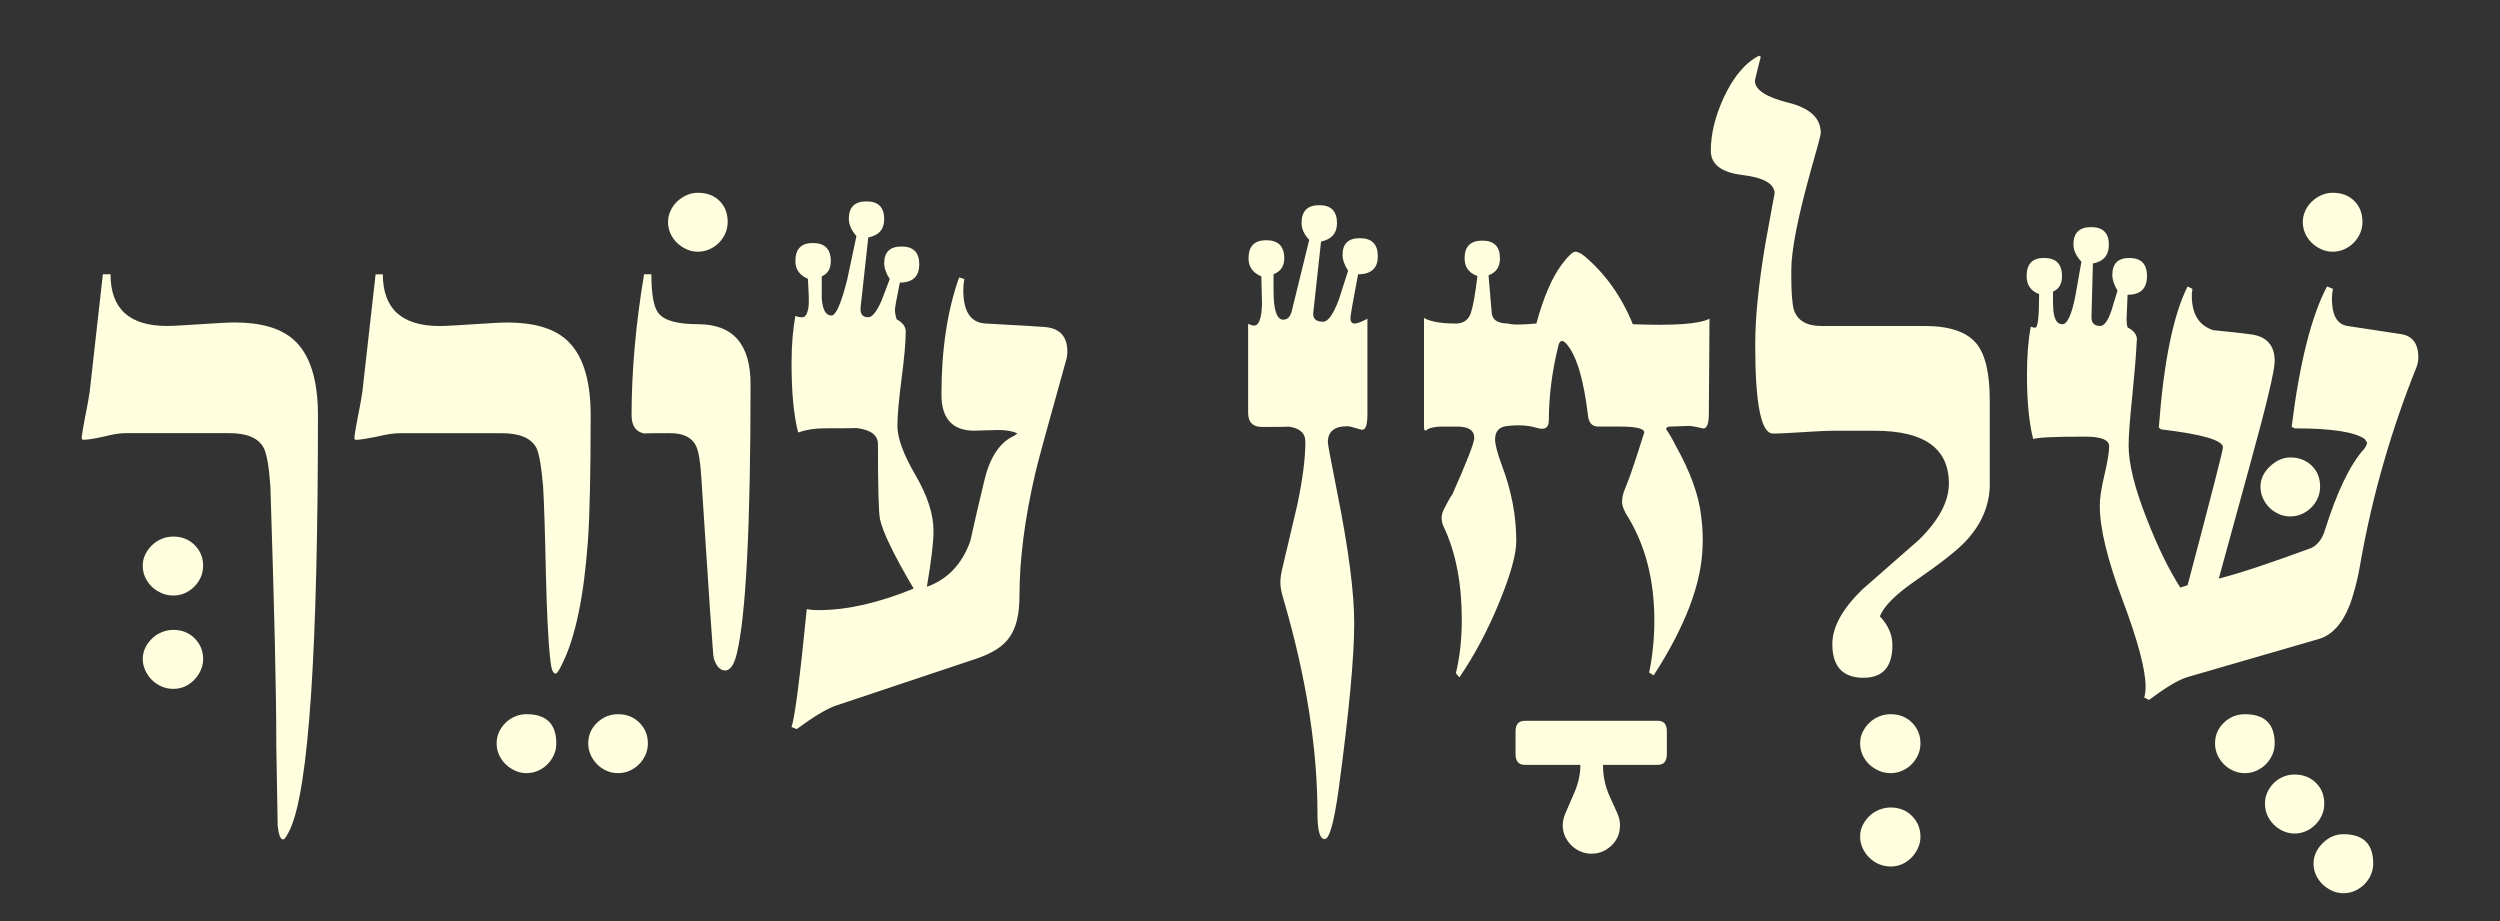 <?xml version="1.0" encoding="utf-8"?>
<!-- Generator: Adobe Illustrator 16.0.0, SVG Export Plug-In . SVG Version: 6.00 Build 0)  -->
<!DOCTYPE svg PUBLIC "-//W3C//DTD SVG 1.1//EN" "http://www.w3.org/Graphics/SVG/1.1/DTD/svg11.dtd">
<svg version="1.1" id="Layer_1" xmlns="http://www.w3.org/2000/svg" xmlns:xlink="http://www.w3.org/1999/xlink" x="0px" y="0px"
	 width="95px" height="35px" viewBox="0 0 95 35" enable-background="new 0 0 95 35" xml:space="preserve">
<rect x="0" y="0" width="95" height="35" fill="#333333" stroke="none"/>
<path fill="#FFFFDF" d="M12.082,15.774c0,8.947-0.352,14.19-1.055,15.729c-0.123,0.264-0.211,0.396-0.264,0.396
	c-0.105,0-0.176-0.176-0.211-0.527L10.5,28.392c0-1.125-0.02-2.505-0.059-4.14s-0.096-3.556-0.166-5.761
	c-0.053-0.773-0.141-1.271-0.264-1.49c-0.201-0.36-0.633-0.541-1.291-0.541H4.752c-0.201,0-0.475,0.045-0.816,0.133
	c-0.361,0.078-0.615,0.118-0.766,0.118c-0.043,0-0.066-0.022-0.066-0.065c0-0.035,0.012-0.121,0.033-0.258
	c0.021-0.136,0.055-0.322,0.1-0.561c0.053-0.254,0.092-0.461,0.119-0.619c0.025-0.158,0.043-0.268,0.053-0.33l0.5-4.455h0.291
	c0,1.309,0.715,1.964,2.148,1.964c0.131,0,0.303-0.007,0.514-0.02c0.211-0.014,0.457-0.028,0.738-0.046
	c0.291-0.018,0.545-0.033,0.766-0.047c0.219-0.013,0.404-0.02,0.553-0.02c0.984,0,1.723,0.211,2.215,0.633
	C11.766,13.433,12.082,14.396,12.082,15.774z M7.719,21.497c0,0.158-0.031,0.305-0.092,0.441c-0.062,0.137-0.145,0.255-0.244,0.355
	c-0.102,0.102-0.221,0.183-0.355,0.244C6.891,22.6,6.742,22.63,6.584,22.63s-0.307-0.03-0.447-0.092s-0.264-0.143-0.369-0.244
	c-0.105-0.101-0.189-0.219-0.25-0.355c-0.062-0.137-0.094-0.283-0.094-0.441s0.033-0.304,0.1-0.436s0.152-0.248,0.258-0.35
	c0.105-0.101,0.229-0.18,0.369-0.237c0.141-0.057,0.285-0.085,0.434-0.085c0.326,0,0.596,0.107,0.812,0.322
	C7.611,20.928,7.719,21.188,7.719,21.497z M7.719,25.043c0,0.149-0.031,0.292-0.092,0.429c-0.062,0.136-0.145,0.257-0.244,0.362
	c-0.102,0.105-0.221,0.188-0.355,0.251c-0.137,0.061-0.285,0.092-0.443,0.092s-0.307-0.031-0.447-0.092
	c-0.141-0.062-0.264-0.146-0.369-0.251s-0.189-0.227-0.25-0.362c-0.062-0.137-0.094-0.279-0.094-0.429
	c0-0.158,0.033-0.304,0.1-0.435c0.066-0.133,0.152-0.248,0.258-0.35s0.229-0.18,0.369-0.237s0.285-0.086,0.434-0.086
	c0.326,0,0.596,0.108,0.812,0.323C7.611,24.474,7.719,24.735,7.719,25.043z M21.139,28.247c0,0.158-0.029,0.305-0.092,0.441
	c-0.061,0.136-0.143,0.254-0.244,0.355c-0.1,0.102-0.219,0.183-0.355,0.244s-0.283,0.092-0.441,0.092
	c-0.15,0-0.293-0.03-0.428-0.092c-0.137-0.062-0.258-0.143-0.363-0.244s-0.189-0.22-0.25-0.355
	c-0.062-0.137-0.094-0.283-0.094-0.441s0.031-0.304,0.094-0.436c0.061-0.132,0.145-0.248,0.25-0.35s0.227-0.18,0.363-0.237
	c0.135-0.058,0.277-0.085,0.428-0.085C20.762,27.14,21.139,27.509,21.139,28.247z M24.619,28.247c0,0.158-0.029,0.305-0.092,0.441
	c-0.061,0.136-0.143,0.254-0.244,0.355s-0.219,0.183-0.355,0.244s-0.283,0.092-0.441,0.092s-0.307-0.03-0.441-0.092
	c-0.137-0.062-0.256-0.143-0.355-0.244c-0.102-0.102-0.184-0.22-0.244-0.355c-0.062-0.137-0.094-0.283-0.094-0.441
	c0-0.309,0.113-0.57,0.338-0.785c0.223-0.215,0.488-0.322,0.797-0.322c0.324,0,0.596,0.107,0.811,0.322S24.619,27.938,24.619,28.247
	z M22.445,15.774c0,1.125-0.01,2.084-0.027,2.875s-0.043,1.428-0.078,1.911c-0.15,2.092-0.471,3.639-0.963,4.641
	c-0.123,0.264-0.211,0.396-0.264,0.396c-0.098,0-0.162-0.162-0.197-0.488c-0.045-0.387-0.08-0.852-0.105-1.396
	c-0.027-0.545-0.049-1.174-0.066-1.886c-0.018-0.826-0.035-1.514-0.053-2.063c-0.018-0.549-0.035-0.973-0.053-1.271
	c-0.07-0.801-0.158-1.297-0.264-1.49c-0.203-0.36-0.637-0.541-1.305-0.541H15.18c-0.219,0-0.51,0.045-0.869,0.133
	c-0.387,0.078-0.646,0.118-0.777,0.118c-0.045,0-0.066-0.022-0.066-0.065c0-0.045,0.01-0.135,0.033-0.271
	c0.021-0.136,0.055-0.319,0.098-0.548c0.053-0.254,0.094-0.461,0.119-0.619c0.027-0.158,0.045-0.268,0.053-0.33l0.502-4.455h0.275
	c0,1.309,0.721,1.964,2.162,1.964c0.133,0,0.305-0.007,0.516-0.02c0.211-0.014,0.461-0.028,0.75-0.046
	c0.291-0.018,0.543-0.033,0.76-0.047c0.215-0.013,0.396-0.02,0.547-0.02c0.984,0,1.723,0.211,2.215,0.633
	C22.129,13.433,22.445,14.396,22.445,15.774z M28.521,14.602c0,5.405-0.176,8.824-0.527,10.257c-0.105,0.413-0.25,0.619-0.434,0.619
	c-0.193,0-0.34-0.153-0.436-0.461c-0.01-0.018-0.025-0.18-0.047-0.488c-0.021-0.307-0.055-0.764-0.098-1.371
	c-0.045-0.703-0.096-1.472-0.152-2.307s-0.117-1.744-0.178-2.729c-0.035-0.58-0.102-0.972-0.197-1.174
	c-0.158-0.325-0.488-0.488-0.99-0.488c-0.658,0-0.984,0.005-0.975,0.014C24.162,16.412,24,16.179,24,15.774
	c0-1.67,0.158-3.453,0.475-5.352h0.277c0,0.773,0.092,1.27,0.277,1.489c0.219,0.272,0.721,0.409,1.502,0.409
	C27.859,12.321,28.521,13.081,28.521,14.602z M27.652,8.432c0,0.158-0.031,0.306-0.092,0.441c-0.062,0.137-0.145,0.255-0.244,0.356
	c-0.102,0.102-0.221,0.182-0.357,0.244c-0.135,0.061-0.283,0.092-0.441,0.092c-0.148,0-0.291-0.031-0.428-0.092
	c-0.137-0.062-0.258-0.143-0.363-0.244s-0.188-0.22-0.25-0.356c-0.061-0.136-0.092-0.283-0.092-0.441
	c0-0.141,0.031-0.278,0.092-0.415c0.062-0.137,0.145-0.255,0.25-0.356c0.105-0.101,0.227-0.183,0.363-0.243
	c0.137-0.062,0.279-0.093,0.428-0.093c0.344,0,0.617,0.104,0.824,0.31C27.549,7.841,27.652,8.106,27.652,8.432z M40.559,13.362
	c0,0.044-0.002,0.086-0.006,0.125c-0.006,0.04-0.012,0.082-0.02,0.125c-0.344,1.23-0.615,2.213-0.818,2.947
	c-0.201,0.734-0.334,1.236-0.395,1.51c-0.387,1.695-0.58,3.217-0.58,4.561c0,0.344-0.029,0.643-0.086,0.896
	c-0.059,0.256-0.15,0.478-0.277,0.666c-0.127,0.189-0.299,0.352-0.514,0.488c-0.217,0.137-0.482,0.257-0.799,0.362l-5.326,1.78
	c-0.342,0.123-0.83,0.417-1.463,0.883l-0.197-0.079c0.123-0.343,0.316-1.837,0.58-4.482c0.088,0.026,0.242,0.04,0.461,0.04
	c1.072,0,2.271-0.273,3.6-0.818c-0.748-1.266-1.174-2.145-1.279-2.637c-0.053-0.264-0.078-1.213-0.078-2.848
	c0-0.352-0.281-0.558-0.844-0.619c0.043,0.009-0.357,0.014-1.201,0.014c-0.359,0-0.689,0.053-0.988,0.158
	c-0.166-0.643-0.25-1.517-0.25-2.624c0-0.369,0.014-0.703,0.039-1.002c0.027-0.299,0.062-0.567,0.105-0.804
	c0.08,0.035,0.168,0.053,0.264,0.053c0.105,0,0.18-0.105,0.225-0.316c0.025-0.123,0.031-0.334,0.014-0.633
	c-0.01-0.203-0.016-0.346-0.021-0.429c-0.004-0.083-0.006-0.112-0.006-0.086c-0.316-0.132-0.475-0.356-0.475-0.673
	c0-0.457,0.221-0.686,0.66-0.686c0.457,0,0.686,0.229,0.686,0.686c0,0.291-0.115,0.484-0.344,0.58v0.857
	c0.035,0.422,0.158,0.633,0.369,0.633c0.168,0,0.365-0.448,0.594-1.345l0.355-1.675c-0.193-0.219-0.289-0.439-0.289-0.658
	c0-0.439,0.223-0.66,0.672-0.66c0.447,0,0.672,0.225,0.672,0.673c0,0.387-0.201,0.62-0.605,0.698l-0.291,2.65
	c-0.025,0.255,0.07,0.383,0.291,0.383c0.148,0,0.316-0.207,0.5-0.62l0.316-0.831c-0.141-0.219-0.211-0.422-0.211-0.605
	c0-0.422,0.221-0.633,0.66-0.633c0.447,0,0.672,0.224,0.672,0.672c0,0.466-0.246,0.699-0.738,0.699
	c-0.123,0.615-0.186,0.957-0.186,1.027c0,0.115,0.023,0.238,0.066,0.369c0.229,0.123,0.344,0.277,0.344,0.462
	c0,0.396-0.053,0.993-0.158,1.793c-0.105,0.809-0.158,1.406-0.158,1.793c0,0.466,0.229,1.09,0.686,1.872s0.686,1.49,0.686,2.123
	c0,0.422-0.084,1.129-0.252,2.122c0.783-0.281,1.332-0.856,1.648-1.728c0.088-0.395,0.176-0.784,0.264-1.166
	c0.088-0.383,0.18-0.771,0.277-1.167c0.211-0.87,0.584-1.429,1.121-1.675c0.018-0.008,0.037-0.021,0.059-0.039
	s0.047-0.035,0.072-0.053c-0.176-0.088-0.426-0.132-0.752-0.132c-0.053,0-0.121,0.003-0.203,0.007
	c-0.084,0.004-0.168,0.006-0.252,0.006c-0.082,0-0.164,0.003-0.242,0.007c-0.08,0.005-0.141,0.007-0.186,0.007
	c-0.834,0-1.252-0.457-1.252-1.371c0-1.714,0.225-3.199,0.672-4.456l0.197,0.065c-0.025,0.133-0.039,0.273-0.039,0.422
	c0,0.801,0.273,1.223,0.818,1.266c0.254,0.018,0.568,0.035,0.941,0.053s0.816,0.045,1.326,0.08
	C40.27,12.47,40.559,12.782,40.559,13.362z M52.357,9.737c0,0.457-0.25,0.686-0.75,0.686c-0.098,0.518-0.17,0.914-0.219,1.186
	c-0.049,0.273-0.072,0.432-0.072,0.475c0,0.141,0.053,0.211,0.158,0.211c0.098,0,0.26-0.061,0.488-0.184v3.611
	c0,0.404-0.062,0.607-0.186,0.607c-0.053,0-0.145-0.022-0.275-0.066c-0.133-0.044-0.234-0.066-0.305-0.066
	c-0.492,0-0.738,0.203-0.738,0.607c0,0.078,0.119,0.716,0.357,1.911c0.43,2.145,0.645,3.802,0.645,4.97
	c0,1.283-0.197,3.389-0.592,6.315c-0.176,1.257-0.352,1.886-0.527,1.886c-0.186,0-0.277-0.321-0.277-0.963
	c0-2.496-0.432-5.217-1.293-8.16c-0.078-0.246-0.117-0.457-0.117-0.633c0-0.15,0.029-0.352,0.092-0.607l0.553-2.346
	c0.203-0.967,0.305-1.763,0.305-2.387c0-0.334-0.217-0.527-0.646-0.58c0.035,0.009-0.299,0.014-1.002,0.014
	c-0.352,0-0.527-0.181-0.527-0.541v-3.375c0.105,0.044,0.18,0.066,0.225,0.066c0.184,0,0.285-0.273,0.303-0.818l-0.027-1.055
	c-0.324-0.131-0.486-0.359-0.486-0.686c0-0.457,0.223-0.686,0.672-0.686c0.457,0,0.686,0.229,0.686,0.686
	c0,0.299-0.137,0.502-0.408,0.607c0,0.166,0,0.329,0,0.487s0.004,0.321,0.012,0.487c0.035,0.502,0.154,0.752,0.357,0.752
	c0.166,0,0.275-0.114,0.328-0.343l0.66-2.689c-0.193-0.202-0.291-0.417-0.291-0.646c0-0.449,0.225-0.673,0.674-0.673
	c0.447,0,0.672,0.229,0.672,0.686c0,0.378-0.203,0.61-0.607,0.698l-0.289,2.65c-0.045,0.264,0.078,0.396,0.369,0.396
	c0.184,0,0.383-0.276,0.594-0.831l0.355-1.107c-0.141-0.219-0.211-0.422-0.211-0.605c0-0.422,0.219-0.633,0.658-0.633
	C52.129,9.052,52.357,9.28,52.357,9.737z M62.998,27.39c0.229,0,0.342,0.132,0.342,0.396v0.87c0,0.272-0.113,0.408-0.342,0.408
	h-2.084c0,0.422,0.08,0.809,0.238,1.16l0.303,0.673c0.07,0.158,0.105,0.312,0.105,0.462c0,0.307-0.107,0.564-0.324,0.771
	c-0.215,0.206-0.467,0.31-0.758,0.31c-0.148,0-0.289-0.028-0.422-0.085c-0.131-0.058-0.248-0.137-0.35-0.237
	c-0.1-0.102-0.18-0.216-0.236-0.343c-0.057-0.128-0.086-0.267-0.086-0.415c0-0.15,0.035-0.304,0.105-0.462l0.291-0.673
	c0.184-0.395,0.275-0.781,0.275-1.16h-2.109c-0.236,0-0.355-0.136-0.355-0.408v-0.87c0-0.264,0.119-0.396,0.355-0.396H62.998z
	 M64.936,15.722c0,0.439-0.098,0.62-0.291,0.541c-0.254-0.053-0.398-0.079-0.434-0.079l-0.752,0.026
	c-0.098,0-0.145,0.035-0.145,0.105c0.105,0.141,0.223,0.343,0.355,0.606c0.562,1.002,0.887,1.898,0.975,2.689
	c0.027,0.202,0.045,0.402,0.053,0.6c0.01,0.198,0.01,0.385,0,0.561c-0.035,1.397-0.654,3.028-1.857,4.892l-0.172-0.105
	c0.131-0.643,0.197-1.301,0.197-1.979c0-1.502-0.324-2.799-0.975-3.889c-0.168-0.255-0.252-0.461-0.252-0.619
	s0.041-0.33,0.119-0.515c0.098-0.229,0.205-0.521,0.322-0.877c0.119-0.355,0.254-0.771,0.402-1.245c0-0.15-0.307-0.225-0.922-0.225
	h-0.83c-0.221,0-0.348-0.132-0.383-0.396c-0.158-1.362-0.426-2.272-0.805-2.729c-0.166-0.193-0.277-0.166-0.33,0.08
	c-0.236,0.967-0.355,1.902-0.355,2.808c0,0.281-0.148,0.378-0.447,0.29c-0.309-0.097-0.668-0.123-1.082-0.079
	c-0.342,0.018-0.514,0.188-0.514,0.515c0,0.193,0.088,0.527,0.264,1.002c0.359,0.949,0.541,1.902,0.541,2.86
	c0,0.51-0.221,1.296-0.66,2.36c-0.43,1.045-0.932,1.986-1.502,2.82l-0.133-0.158c0.15-0.615,0.225-1.291,0.225-2.029
	c0-1.389-0.229-2.566-0.686-3.533c-0.053-0.105-0.08-0.225-0.08-0.356c0-0.123,0.053-0.272,0.158-0.448
	c0.07-0.141,0.129-0.246,0.172-0.316c0.045-0.07,0.07-0.109,0.08-0.119c0.553-1.248,0.83-1.959,0.83-2.135
	c0-0.291-0.215-0.436-0.646-0.436h-0.566c-0.256,0-0.443,0.035-0.566,0.105c-0.088,0.079-0.133,0.053-0.133-0.079v-4.153
	c0.246,0.141,0.65,0.211,1.213,0.211c0.281,0,0.471-0.131,0.566-0.395c0.088-0.264,0.172-0.734,0.252-1.411
	c-0.326-0.114-0.488-0.339-0.488-0.673c0-0.447,0.225-0.672,0.672-0.672c0.449,0,0.672,0.225,0.672,0.672
	c0,0.326-0.145,0.541-0.434,0.646l0.117,1.385c0.01,0.299,0.217,0.447,0.621,0.447c0.141,0.053,0.5,0.053,1.08,0
	c0.273-1.002,0.594-1.748,0.963-2.24c0.246-0.326,0.418-0.488,0.514-0.488c0.098,0,0.215,0.057,0.355,0.172
	c0.791,0.668,1.402,1.529,1.834,2.584c1.572,0.061,2.543-0.01,2.912-0.211L64.936,15.722z M72.977,28.247
	c0,0.158-0.029,0.305-0.092,0.441c-0.061,0.136-0.143,0.254-0.244,0.355s-0.219,0.183-0.355,0.244s-0.283,0.092-0.441,0.092
	s-0.309-0.03-0.449-0.092s-0.264-0.143-0.369-0.244s-0.188-0.22-0.25-0.355c-0.061-0.137-0.092-0.283-0.092-0.441
	s0.033-0.304,0.098-0.436c0.066-0.132,0.152-0.248,0.258-0.35s0.229-0.18,0.369-0.237s0.285-0.085,0.436-0.085
	c0.324,0,0.596,0.107,0.811,0.322S72.977,27.938,72.977,28.247z M72.977,31.793c0,0.149-0.029,0.292-0.092,0.429
	c-0.061,0.136-0.143,0.257-0.244,0.362s-0.219,0.188-0.355,0.251c-0.137,0.061-0.283,0.092-0.441,0.092s-0.309-0.031-0.449-0.092
	c-0.141-0.062-0.264-0.146-0.369-0.251s-0.188-0.227-0.25-0.362c-0.061-0.137-0.092-0.279-0.092-0.429
	c0-0.158,0.033-0.304,0.098-0.435c0.066-0.133,0.152-0.249,0.258-0.35c0.105-0.102,0.229-0.181,0.369-0.237
	c0.141-0.058,0.285-0.086,0.436-0.086c0.324,0,0.596,0.107,0.811,0.323C72.869,31.224,72.977,31.485,72.977,31.793z M75.613,18.372
	c0,0.826-0.316,1.568-0.949,2.229c-0.141,0.148-0.367,0.347-0.678,0.593c-0.312,0.246-0.711,0.536-1.193,0.87
	c-0.756,0.519-1.209,0.971-1.357,1.357c0.316,0.334,0.475,0.699,0.475,1.095c0,0.826-0.365,1.239-1.096,1.239
	c-0.791,0-1.186-0.426-1.186-1.279c0-0.65,0.383-1.344,1.146-2.082l2.137-1.873c0.764-0.746,1.146-1.463,1.146-2.148
	c0-1.336-0.936-2.004-2.809-2.004h-1.596c-0.123,0-0.281,0.004-0.475,0.014c-0.193,0.008-0.416,0.021-0.672,0.039
	c-0.254,0.018-0.477,0.031-0.666,0.039c-0.189,0.01-0.344,0.014-0.467,0.014c-0.449,0-0.674-1.116-0.674-3.349
	c0-0.562,0.033-1.162,0.1-1.8c0.066-0.637,0.16-1.32,0.283-2.05c0.238-1.318,0.355-1.956,0.355-1.911
	c0-0.379-0.404-0.615-1.213-0.713c-0.809-0.096-1.213-0.404-1.213-0.922c0-0.643,0.168-1.323,0.502-2.044
	c0.369-0.782,0.812-1.306,1.332-1.569l0.064,0.04c-0.148,0.58-0.223,0.884-0.223,0.909c0,0.344,0.416,0.62,1.252,0.831
	c0.834,0.202,1.252,0.589,1.252,1.16c0,0.062-0.127,0.54-0.383,1.437c-0.492,1.768-0.738,3.023-0.738,3.771v0.224
	c0,0.642,0.035,1.077,0.105,1.306c0.141,0.395,0.488,0.593,1.043,0.593h3.928c0.941,0,1.596,0.224,1.965,0.673
	c0.334,0.412,0.5,1.125,0.5,2.135V18.372z M86.438,28.247c0,0.158-0.031,0.305-0.092,0.441c-0.062,0.136-0.143,0.254-0.244,0.355
	s-0.221,0.183-0.355,0.244c-0.137,0.062-0.283,0.092-0.441,0.092s-0.307-0.03-0.441-0.092c-0.137-0.062-0.256-0.143-0.357-0.244
	c-0.1-0.102-0.182-0.22-0.244-0.355c-0.061-0.137-0.092-0.283-0.092-0.441c0-0.309,0.113-0.57,0.336-0.785
	c0.225-0.215,0.49-0.322,0.799-0.322C86.061,27.14,86.438,27.509,86.438,28.247z M88.322,30.54c0,0.158-0.029,0.306-0.092,0.442
	c-0.061,0.136-0.143,0.255-0.244,0.355s-0.219,0.183-0.355,0.244s-0.283,0.093-0.441,0.093c-0.15,0-0.293-0.031-0.428-0.093
	c-0.137-0.062-0.256-0.144-0.357-0.244s-0.182-0.22-0.244-0.355c-0.061-0.137-0.092-0.284-0.092-0.442s0.031-0.303,0.092-0.435
	c0.062-0.132,0.143-0.249,0.244-0.35s0.221-0.181,0.357-0.237c0.135-0.057,0.277-0.086,0.428-0.086c0.324,0,0.596,0.104,0.811,0.311
	C88.215,29.949,88.322,30.216,88.322,30.54z M90.182,32.808c0,0.158-0.031,0.306-0.092,0.442c-0.062,0.136-0.143,0.255-0.244,0.355
	s-0.221,0.183-0.355,0.244c-0.137,0.062-0.283,0.093-0.441,0.093c-0.15,0-0.293-0.031-0.43-0.093s-0.256-0.144-0.361-0.244
	s-0.189-0.22-0.252-0.355c-0.061-0.137-0.092-0.284-0.092-0.442c0-0.281,0.115-0.535,0.344-0.764S88.75,31.7,89.049,31.7
	C89.805,31.7,90.182,32.069,90.182,32.808z M91.896,13.587c0,0.123-0.023,0.241-0.066,0.355c-0.959,2.391-1.662,4.83-2.109,7.316
	c-0.07,0.422-0.145,0.781-0.225,1.075c-0.078,0.294-0.154,0.529-0.225,0.705c-0.281,0.694-0.676,1.112-1.186,1.253l-4.957,1.437
	c-0.334,0.097-0.822,0.387-1.463,0.87l-0.186-0.092c0.035-0.098,0.053-0.238,0.053-0.422c0-0.633-0.289-1.723-0.869-3.27
	c-0.58-1.539-0.871-2.738-0.871-3.6c0-0.281,0.057-0.664,0.172-1.146c0.123-0.52,0.184-0.889,0.184-1.107
	c0-0.246-0.303-0.369-0.908-0.369c-1.16,0-1.82,0.03-1.979,0.092c-0.158-0.615-0.236-1.428-0.236-2.439
	c0-0.711,0.047-1.322,0.145-1.832c0.061,0.026,0.119,0.039,0.172,0.039c0.096,0,0.145-0.426,0.145-1.278
	c-0.316-0.114-0.475-0.343-0.475-0.686c0-0.457,0.219-0.686,0.658-0.686c0.457,0,0.686,0.229,0.686,0.686
	c0,0.299-0.113,0.497-0.342,0.593c0,0.123,0,0.244,0,0.363c0,0.118,0.004,0.239,0.014,0.362c0.035,0.343,0.148,0.515,0.342,0.515
	c0.186,0,0.348-0.348,0.488-1.042l0.236-1.331c-0.201-0.221-0.303-0.439-0.303-0.66c0-0.439,0.225-0.658,0.672-0.658
	c0.449,0,0.674,0.224,0.674,0.672c0,0.396-0.203,0.633-0.607,0.712l-0.053,1.991c-0.018,0.254,0.092,0.382,0.33,0.382
	c0.148,0,0.289-0.188,0.422-0.567l0.236-0.777c-0.131-0.22-0.197-0.418-0.197-0.594c0-0.43,0.215-0.646,0.646-0.646
	c0.447,0,0.672,0.229,0.672,0.686c0,0.475-0.246,0.712-0.738,0.712c-0.025,0.606-0.039,0.918-0.039,0.936
	c0,0.123,0.014,0.225,0.039,0.304c0.238,0.123,0.355,0.276,0.355,0.462l-0.012,0.131c-0.018,0.422-0.07,1.072-0.158,1.951
	c-0.045,0.422-0.08,0.796-0.105,1.121c-0.027,0.325-0.041,0.602-0.041,0.83c0,0.686,0.229,1.609,0.686,2.77
	c0.414,1.062,0.84,1.938,1.279,2.623l0.277-0.092c0.896-3.385,1.344-5.129,1.344-5.234c0-0.272-0.781-0.501-2.346-0.686
	l-0.092-0.066c0.184-2.496,0.549-4.284,1.094-5.365l0.184,0.092c-0.018,0.088-0.025,0.172-0.025,0.251
	c0,0.703,0.271,1.143,0.816,1.318c0.256,0.026,0.508,0.053,0.76,0.079c0.25,0.026,0.502,0.057,0.758,0.092
	c0.545,0.105,0.816,0.439,0.816,1.002c0,0.361-0.312,1.67-0.936,3.93l-1.188,4.337c0.414-0.105,0.91-0.255,1.49-0.448
	s1.252-0.431,2.018-0.712c0.246-0.114,0.422-0.343,0.527-0.686c0.457-1.459,0.953-2.487,1.49-3.085
	c0.035-0.035,0.074-0.109,0.117-0.225l-0.092-0.145c-0.377-0.272-1.262-0.408-2.65-0.408l-0.131-0.053
	c0.299-2.426,0.746-4.206,1.344-5.34l0.225,0.092c-0.025,0.123-0.039,0.246-0.039,0.369c0,0.633,0.197,0.98,0.594,1.042l2.004,0.304
	C91.668,12.751,91.896,13.05,91.896,13.587z M88.164,18.491c0,0.158-0.029,0.305-0.092,0.441c-0.061,0.137-0.143,0.255-0.244,0.355
	c-0.102,0.102-0.219,0.183-0.355,0.244s-0.283,0.092-0.441,0.092s-0.307-0.03-0.441-0.092c-0.137-0.062-0.256-0.143-0.355-0.244
	c-0.102-0.101-0.184-0.219-0.244-0.355c-0.062-0.137-0.094-0.283-0.094-0.441c0-0.281,0.119-0.537,0.357-0.766
	c0.246-0.229,0.504-0.342,0.777-0.342c0.324,0,0.596,0.104,0.811,0.31S88.164,18.165,88.164,18.491z M89.773,8.432
	c0,0.158-0.031,0.306-0.092,0.441c-0.062,0.137-0.145,0.255-0.244,0.356c-0.102,0.102-0.221,0.182-0.355,0.244
	c-0.137,0.061-0.285,0.092-0.443,0.092c-0.148,0-0.291-0.031-0.428-0.092c-0.137-0.062-0.258-0.143-0.363-0.244
	s-0.188-0.22-0.25-0.356c-0.061-0.136-0.092-0.283-0.092-0.441c0-0.141,0.031-0.278,0.092-0.415c0.062-0.137,0.145-0.255,0.25-0.356
	c0.105-0.101,0.227-0.183,0.363-0.243c0.137-0.062,0.279-0.093,0.428-0.093c0.344,0,0.617,0.104,0.824,0.31
	C89.67,7.841,89.773,8.106,89.773,8.432z"/>
</svg>
